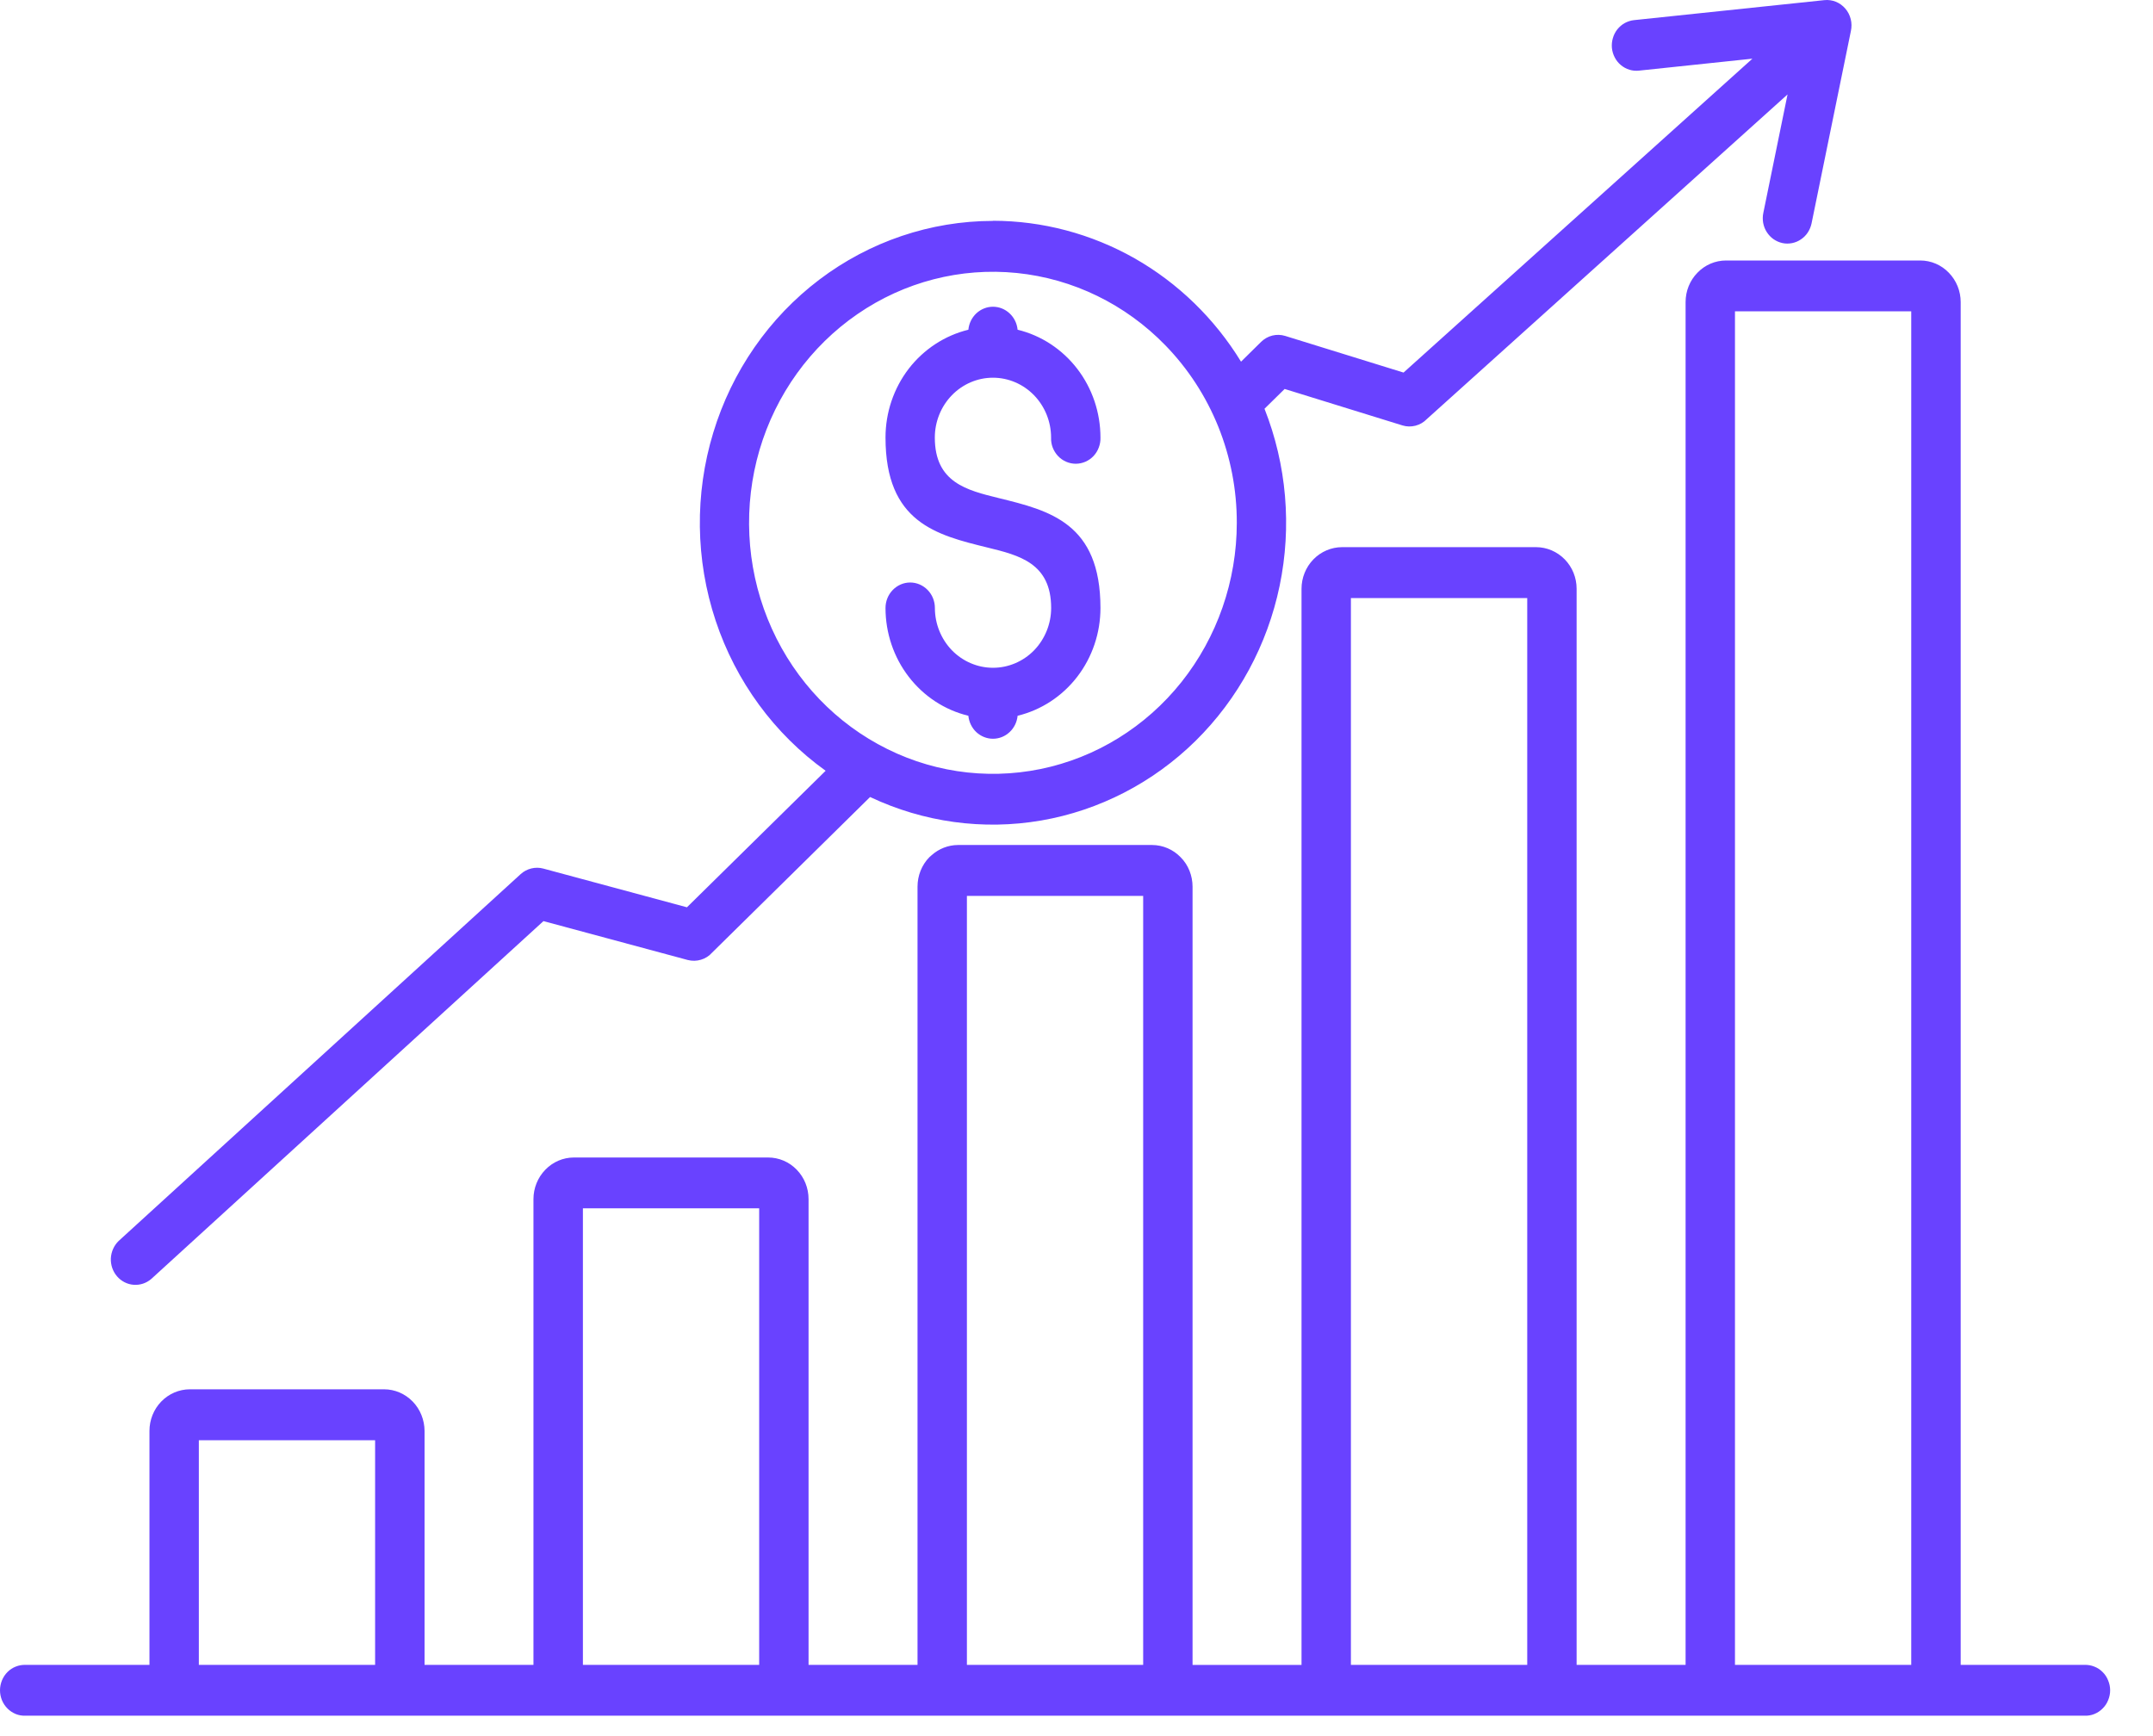 <svg width="31" height="25" viewBox="0 0 31 25" fill="none" xmlns="http://www.w3.org/2000/svg">
<path fill-rule="evenodd" clip-rule="evenodd" d="M2.152 23.974V20.605C2.152 20.447 2.213 20.294 2.322 20.182C2.431 20.07 2.579 20.006 2.734 20.006H5.531C5.685 20.006 5.833 20.07 5.942 20.182C6.051 20.294 6.112 20.447 6.113 20.605V23.974H7.681V17.267C7.681 17.108 7.743 16.956 7.852 16.844C7.961 16.731 8.109 16.668 8.263 16.668H11.06C11.215 16.668 11.363 16.731 11.472 16.844C11.581 16.956 11.642 17.108 11.642 17.267V23.974H13.211V12.768C13.211 12.689 13.226 12.611 13.255 12.538C13.284 12.466 13.327 12.399 13.381 12.344C13.392 12.334 13.402 12.324 13.414 12.315C13.519 12.221 13.653 12.169 13.793 12.168H16.59C16.744 12.169 16.892 12.232 17 12.345C17.055 12.4 17.098 12.466 17.127 12.539C17.156 12.612 17.171 12.69 17.171 12.768V23.975H18.74V8.478C18.74 8.32 18.802 8.167 18.911 8.055C19.02 7.943 19.168 7.88 19.322 7.879H22.119C22.273 7.88 22.421 7.943 22.53 8.055C22.64 8.167 22.701 8.32 22.701 8.478V23.974H24.27V4.35C24.27 4.191 24.331 4.039 24.441 3.927C24.55 3.814 24.698 3.751 24.852 3.751H27.649C27.803 3.751 27.951 3.814 28.06 3.927C28.169 4.039 28.231 4.191 28.231 4.35V23.974H30.016C30.063 23.973 30.111 23.981 30.155 23.999C30.2 24.016 30.24 24.043 30.274 24.077C30.309 24.111 30.336 24.152 30.354 24.198C30.373 24.243 30.383 24.291 30.383 24.34C30.383 24.389 30.373 24.438 30.354 24.483C30.336 24.528 30.309 24.569 30.274 24.603C30.24 24.637 30.2 24.664 30.155 24.682C30.111 24.7 30.063 24.708 30.016 24.706H0.367C0.319 24.708 0.272 24.7 0.227 24.682C0.183 24.664 0.142 24.637 0.108 24.603C0.074 24.569 0.047 24.528 0.028 24.483C0.01 24.438 0 24.389 0 24.34C0 24.291 0.01 24.243 0.028 24.198C0.047 24.152 0.074 24.111 0.108 24.077C0.142 24.043 0.183 24.016 0.227 23.999C0.272 23.981 0.319 23.973 0.367 23.974H2.152ZM5.401 23.974V20.739H2.863V23.974H5.401ZM8.393 23.974H10.931V17.4H8.393V23.974ZM13.922 23.974H16.46V12.901H13.922V23.974ZM19.451 23.974H21.99V8.612H19.451V23.974ZM24.981 23.974H27.519V4.483H24.981V23.974ZM14.297 3.181C13.398 3.182 12.522 3.478 11.798 4.026C11.074 4.574 10.538 5.346 10.27 6.23C10.001 7.113 10.013 8.061 10.304 8.937C10.595 9.813 11.15 10.57 11.888 11.099L9.891 13.065L7.821 12.507C7.765 12.492 7.706 12.492 7.649 12.506C7.593 12.52 7.541 12.547 7.497 12.587L1.708 17.87C1.641 17.935 1.601 18.025 1.596 18.12C1.592 18.215 1.624 18.308 1.685 18.379C1.746 18.45 1.832 18.494 1.924 18.501C2.016 18.508 2.107 18.478 2.178 18.417L7.825 13.264L9.903 13.824C9.966 13.84 10.031 13.839 10.093 13.82C10.155 13.802 10.211 13.766 10.254 13.717L12.528 11.477C13.298 11.841 14.156 11.959 14.992 11.815C15.827 11.671 16.602 11.271 17.214 10.669C17.826 10.066 18.248 9.288 18.425 8.435C18.602 7.582 18.526 6.694 18.207 5.886L18.497 5.601L20.193 6.126C20.254 6.145 20.319 6.146 20.381 6.13C20.443 6.114 20.5 6.081 20.545 6.034L25.738 1.36L25.389 3.067C25.379 3.114 25.379 3.162 25.387 3.21C25.396 3.257 25.413 3.302 25.439 3.342C25.465 3.382 25.497 3.417 25.536 3.444C25.575 3.471 25.618 3.49 25.664 3.5C25.709 3.51 25.757 3.51 25.802 3.501C25.848 3.492 25.892 3.474 25.931 3.447C25.97 3.421 26.004 3.387 26.03 3.347C26.056 3.307 26.074 3.263 26.084 3.216L26.65 0.447C26.662 0.391 26.662 0.332 26.648 0.276C26.634 0.219 26.607 0.167 26.57 0.124C26.532 0.08 26.486 0.046 26.433 0.025C26.381 0.004 26.324 -0.004 26.268 0.002L23.526 0.29C23.48 0.295 23.435 0.31 23.394 0.332C23.353 0.355 23.317 0.386 23.287 0.423C23.258 0.46 23.236 0.503 23.223 0.549C23.209 0.595 23.205 0.643 23.209 0.691C23.214 0.739 23.228 0.785 23.25 0.827C23.272 0.87 23.302 0.907 23.338 0.937C23.375 0.968 23.416 0.99 23.461 1.004C23.506 1.018 23.552 1.022 23.599 1.017L25.232 0.845L20.209 5.365L18.504 4.837C18.444 4.819 18.381 4.817 18.32 4.832C18.259 4.847 18.203 4.879 18.158 4.923L17.869 5.208C17.489 4.587 16.961 4.075 16.337 3.72C15.712 3.366 15.01 3.18 14.297 3.179L14.297 3.181ZM16.779 4.972C16.205 4.381 15.449 4.013 14.641 3.931C13.832 3.849 13.021 4.058 12.346 4.523C11.67 4.988 11.172 5.679 10.936 6.479C10.701 7.28 10.742 8.139 11.053 8.912C11.364 9.685 11.925 10.322 12.642 10.716C13.358 11.111 14.185 11.237 14.982 11.074C15.779 10.911 16.496 10.468 17.011 9.822C17.526 9.175 17.808 8.365 17.808 7.528C17.809 7.053 17.718 6.583 17.542 6.145C17.365 5.706 17.106 5.308 16.779 4.972ZM13.943 4.748C13.604 4.831 13.301 5.029 13.084 5.31C12.868 5.592 12.75 5.94 12.75 6.3C12.75 7.524 13.483 7.704 14.216 7.884C14.675 7.996 15.135 8.109 15.135 8.755C15.135 8.983 15.046 9.202 14.89 9.364C14.733 9.525 14.52 9.616 14.298 9.616C14.076 9.616 13.863 9.525 13.706 9.364C13.55 9.202 13.461 8.983 13.461 8.755C13.461 8.658 13.424 8.565 13.357 8.496C13.29 8.427 13.2 8.388 13.105 8.388C13.011 8.388 12.921 8.427 12.854 8.496C12.787 8.565 12.75 8.658 12.75 8.755C12.75 9.114 12.867 9.463 13.084 9.745C13.301 10.027 13.603 10.225 13.943 10.307C13.952 10.398 13.993 10.482 14.058 10.543C14.124 10.604 14.209 10.638 14.297 10.638C14.386 10.638 14.471 10.604 14.536 10.543C14.602 10.482 14.643 10.398 14.652 10.307C14.991 10.225 15.294 10.027 15.511 9.745C15.727 9.464 15.845 9.115 15.845 8.756C15.845 7.531 15.112 7.352 14.379 7.172C13.919 7.059 13.46 6.947 13.46 6.301C13.46 6.072 13.549 5.853 13.705 5.692C13.862 5.53 14.075 5.439 14.297 5.439C14.519 5.439 14.732 5.53 14.889 5.692C15.045 5.853 15.134 6.072 15.134 6.301C15.132 6.35 15.14 6.399 15.157 6.444C15.175 6.49 15.201 6.532 15.234 6.567C15.267 6.602 15.307 6.63 15.351 6.649C15.395 6.668 15.442 6.678 15.489 6.678C15.537 6.678 15.584 6.668 15.628 6.649C15.672 6.63 15.712 6.602 15.745 6.567C15.778 6.532 15.804 6.49 15.821 6.444C15.838 6.399 15.847 6.35 15.845 6.301C15.845 5.941 15.727 5.592 15.511 5.311C15.294 5.029 14.991 4.83 14.652 4.748C14.643 4.657 14.602 4.573 14.536 4.512C14.471 4.451 14.386 4.417 14.297 4.417C14.209 4.417 14.124 4.451 14.058 4.512C13.993 4.573 13.952 4.657 13.943 4.748Z" fill="#6942FF"/>
</svg>
